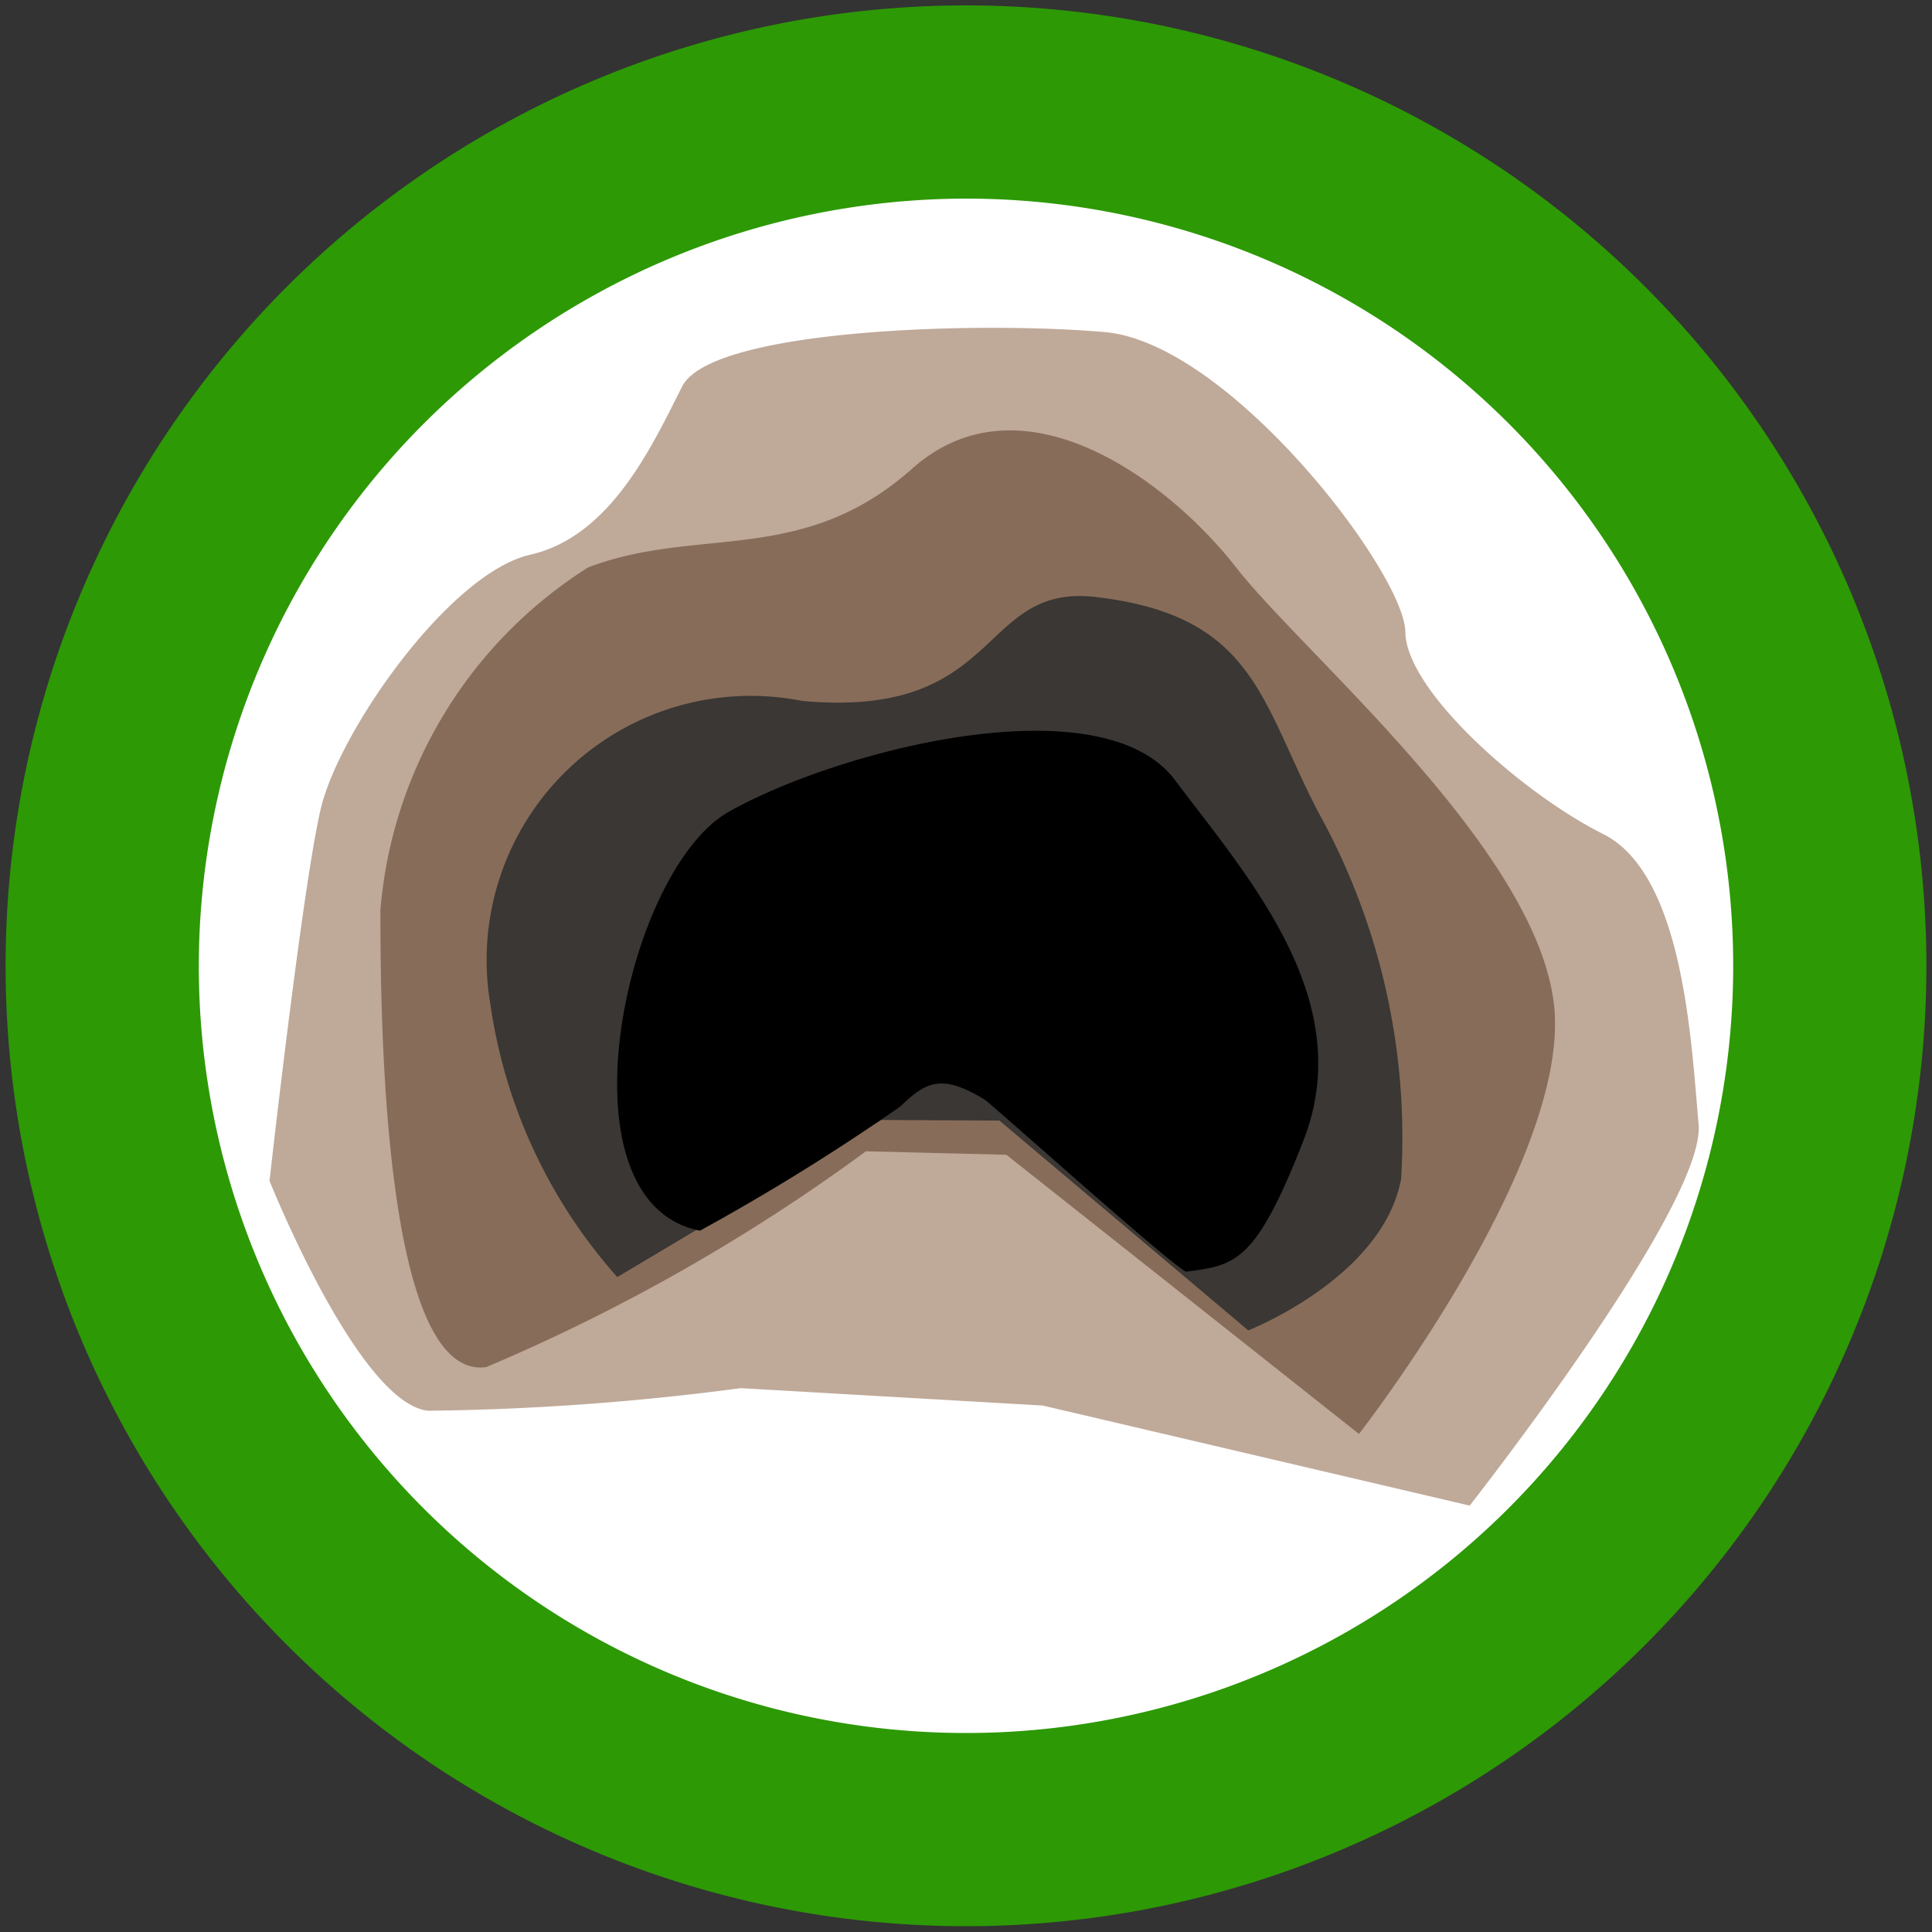 <svg xmlns="http://www.w3.org/2000/svg" width="10" height="10" viewBox="0 0 10 10"><rect x="0" y="0" width="10" height="10" fill="#333333" stroke="none"/><title>Mapeo DEFAULT v2 icon-library-nature</title><g id="icon-border"><path d="M5,.028A4.971,4.971,0,1,0,9.971,5,4.971,4.971,0,0,0,5,.028Z" fill="#2d9905"/><path d="M5,1.028A3.971,3.971,0,1,1,1.029,5,3.976,3.976,0,0,1,5,1.028" fill="#fff"/></g><g id="icons"><path d="M7.607,7.793S8.83,6.237,8.792,5.819s-.076-1.293-.494-1.502-1.021-.742-1.024-1.046S6.365,1.776,5.719,1.719,3.683,1.701,3.531,2s-.367.776-.786.871-.989.913-1.084,1.312-.266,1.929-.266,1.929.46,1.152.821,1.19a13.327,13.327,0,0,0,1.618-.117l1.563.09Z" fill="#bfa999"/><path d="M7.034,7.422s1.104-1.416,1.009-2.225-1.297-1.813-1.645-2.26S5.29,1.92,4.721,2.426s-1.107.294-1.677.511A2.325,2.325,0,0,0,1.969,4.709c0,.532.01,2.442.548,2.367A9.682,9.682,0,0,0,4.482,5.959l.727.018Z" fill="#876c59"/><path d="M5.67,3.09c-.61-.07-.474.633-1.518.538A1.367,1.367,0,0,0,2.538,5.197,2.701,2.701,0,0,0,3.195,6.61L4.561,5.797,5.173,5.8,6.461,6.886s.696-.272.791-.784a3.475,3.475,0,0,0-.429-1.899C6.524,3.628,6.493,3.185,5.67,3.09Z" fill="#3a3734"/><path d="M4.659,5.728a11.47,11.47,0,0,1-1.036.642c-.755-.149-.389-1.865.149-2.168.57-.322,1.93-.67,2.31-.164s.949,1.139.664,1.867c-.248.634-.352.643-.605.677-.037.005-1.008-.868-1.047-.892C4.874,5.557,4.793,5.598,4.659,5.728Z"/></g></svg>